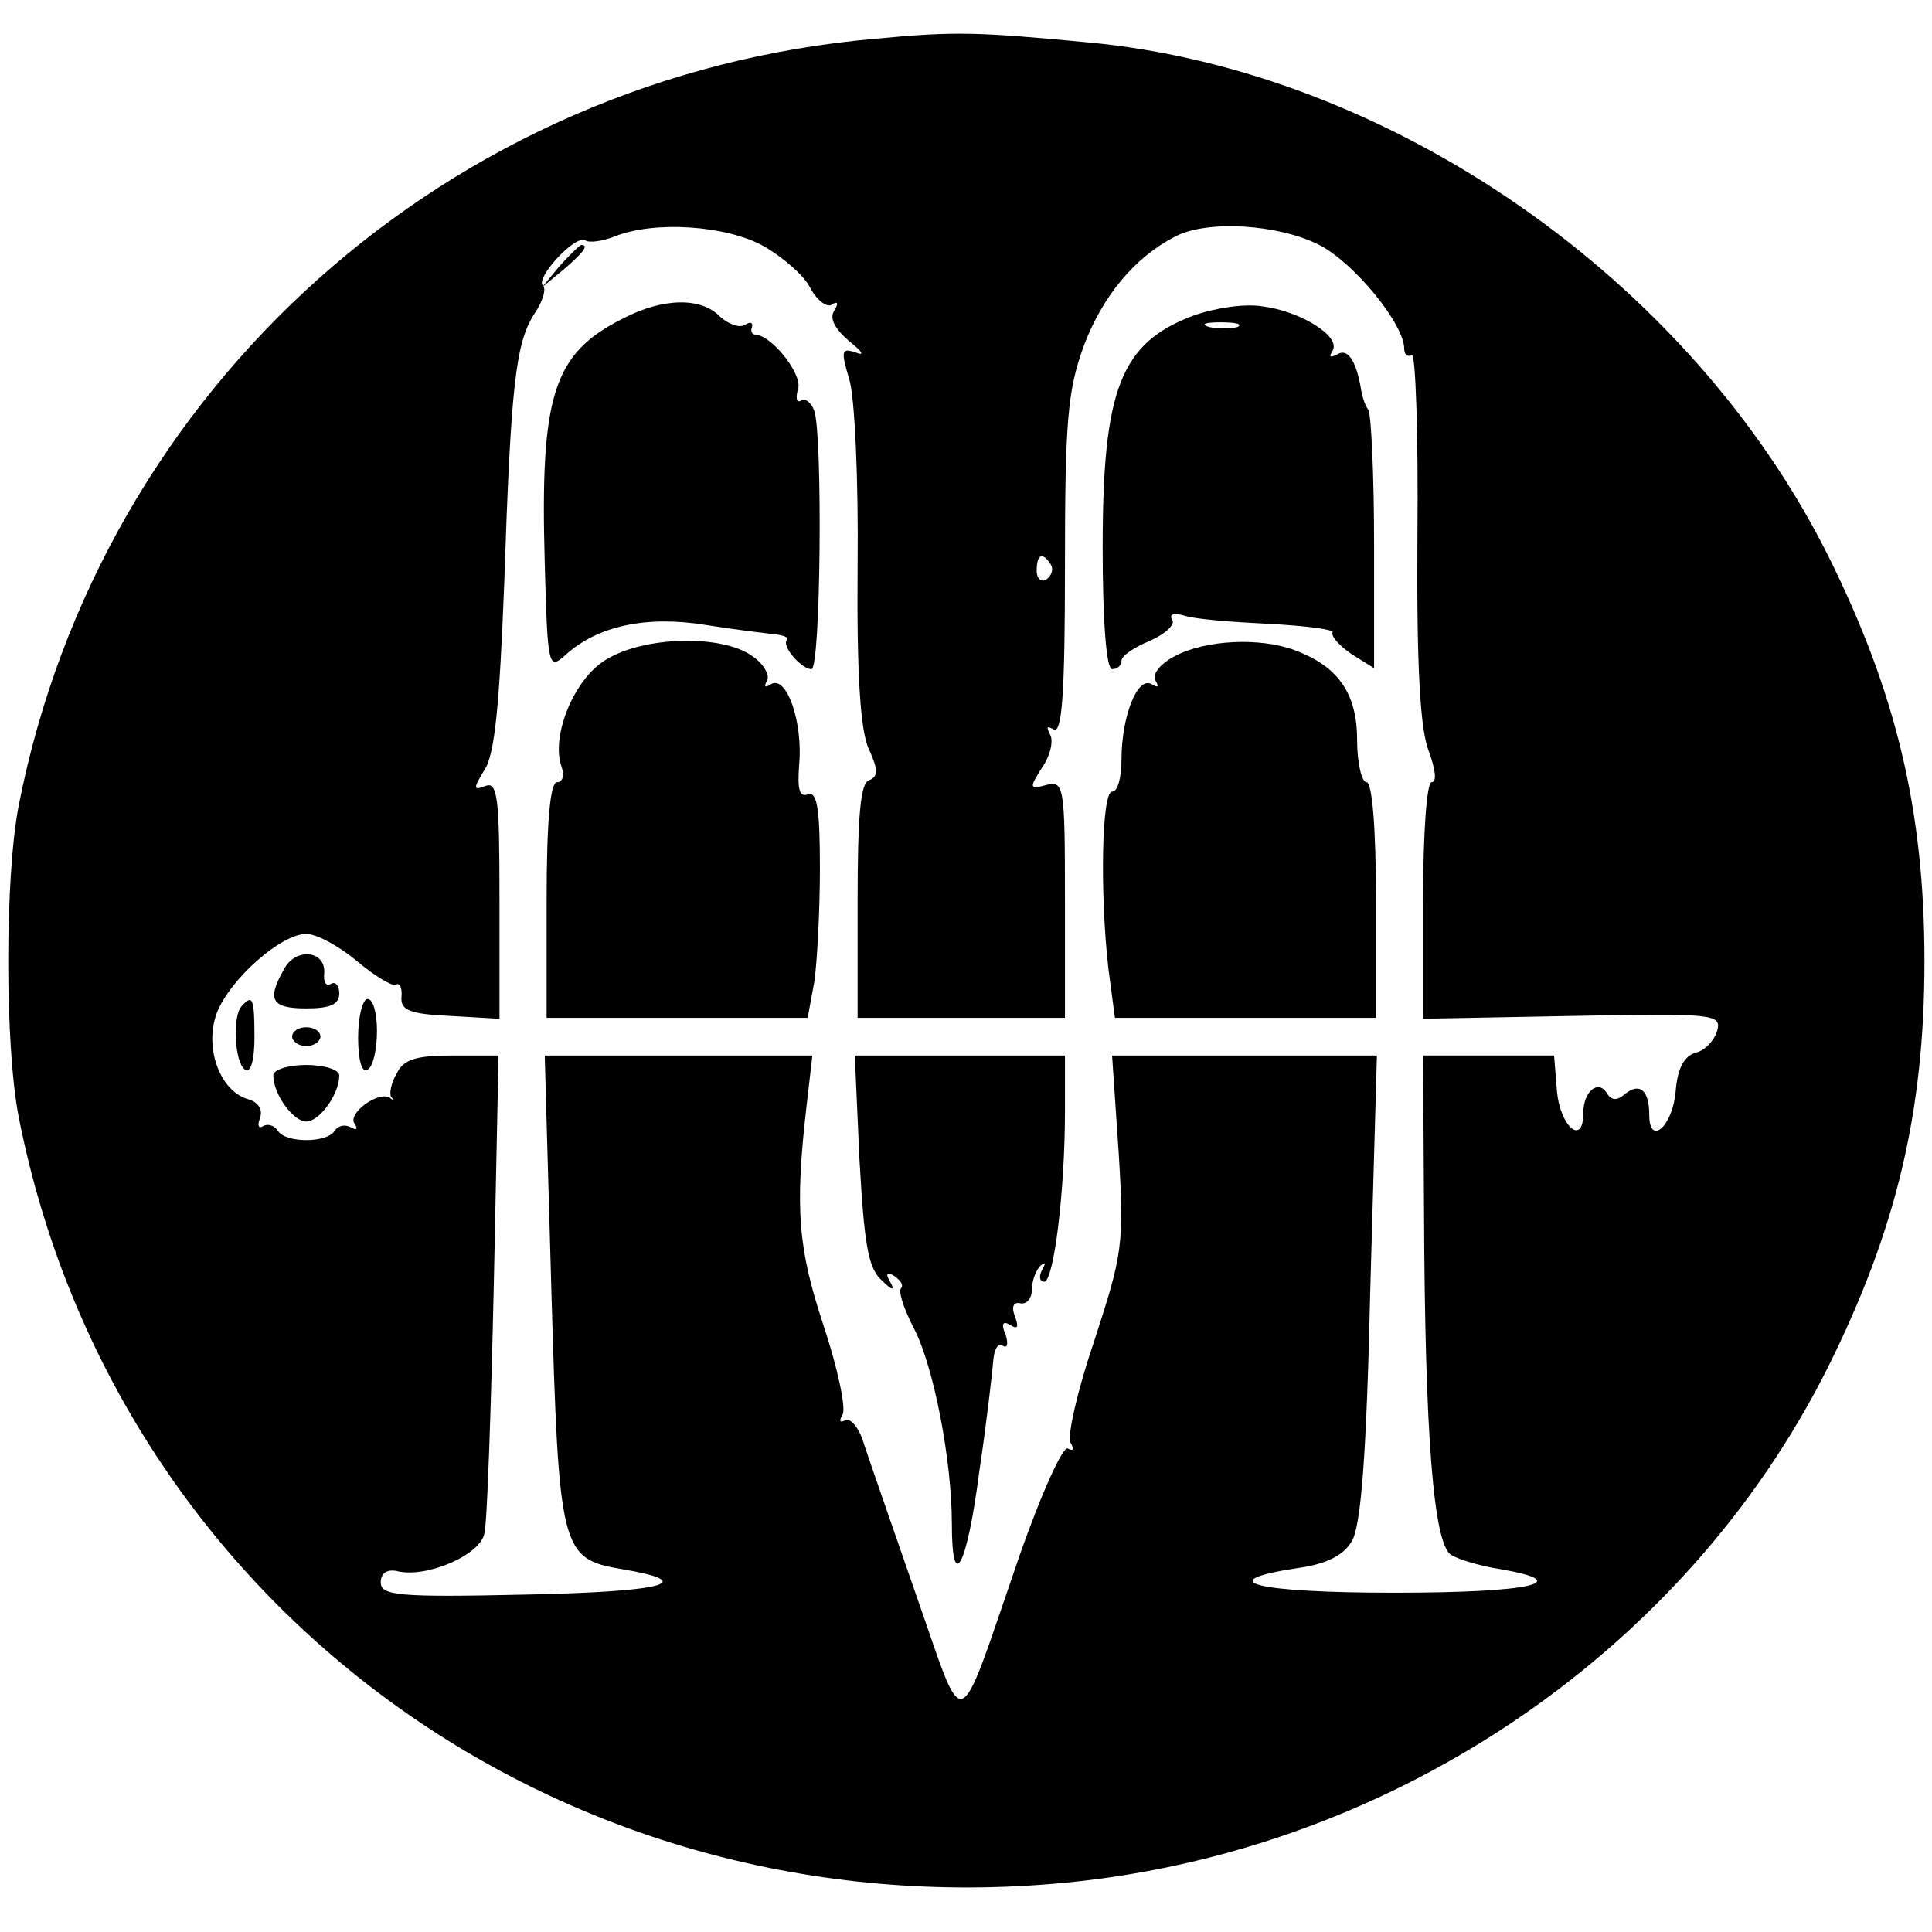 <?xml version="1.0" standalone="no"?>
<!DOCTYPE svg PUBLIC "-//W3C//DTD SVG 20010904//EN"
 "http://www.w3.org/TR/2001/REC-SVG-20010904/DTD/svg10.dtd">
<svg version="1.0" xmlns="http://www.w3.org/2000/svg"
 width="205pt" height="205pt" viewBox="0 0 205 205"
 preserveAspectRatio="xMidYMid meet">
<g transform="translate(0,205) scale(0.1,-0.1)"
fill="#000000" stroke="none">
<path d="M930 2009 c-453 -39 -823 -370 -910 -813 -15 -76 -15 -256 0 -332
101 -511 567 -857 1096 -813 352 29 670 241 824 549 72 145 102 270 102 430 0
160 -30 285 -102 430 -147 294 -465 515 -785 545 -117 11 -141 12 -225 4z
m-120 -220 c21 -12 44 -32 50 -45 7 -13 18 -21 23 -17 6 4 7 1 2 -7 -5 -8 1
-19 16 -32 14 -11 17 -16 7 -12 -15 5 -16 2 -7 -28 6 -18 10 -108 9 -199 -1
-116 3 -175 12 -194 10 -22 10 -29 0 -33 -9 -3 -12 -38 -12 -128 l0 -124 110
0 110 0 0 126 c0 120 -1 126 -20 121 -18 -5 -18 -3 -4 19 9 13 12 29 8 35 -4
8 -3 9 4 5 9 -5 12 39 12 173 0 156 3 187 20 234 20 53 54 94 97 116 34 18
110 13 153 -9 37 -19 90 -84 90 -110 0 -6 3 -9 8 -7 4 3 7 -83 6 -191 -1 -141
3 -206 12 -229 7 -19 9 -33 3 -33 -5 0 -9 -53 -9 -125 l0 -126 158 3 c151 3
159 2 154 -16 -3 -10 -13 -21 -23 -23 -12 -4 -19 -16 -21 -41 -3 -37 -28 -59
-28 -25 0 26 -10 35 -26 22 -8 -7 -14 -7 -19 1 -9 15 -25 2 -25 -21 0 -36 -25
-14 -28 24 l-3 37 -70 0 -69 0 1 -167 c1 -236 10 -352 29 -363 8 -5 32 -12 52
-15 81 -14 32 -25 -112 -25 -148 0 -196 12 -104 26 30 4 49 13 58 28 10 15 16
90 20 269 l7 247 -140 0 -141 0 7 -103 c6 -98 4 -108 -26 -200 -18 -53 -29
-102 -25 -108 4 -7 3 -9 -3 -6 -5 3 -28 -47 -52 -116 -67 -194 -56 -190 -108
-42 -25 72 -50 144 -56 162 -5 18 -15 29 -20 26 -6 -3 -7 -1 -3 6 4 6 -5 49
-20 94 -27 82 -31 123 -18 235 l6 52 -142 0 -142 0 7 -247 c8 -279 10 -287 75
-298 83 -14 45 -24 -103 -27 -135 -3 -153 -1 -153 13 0 10 7 14 17 12 31 -8
89 17 93 40 3 12 7 131 10 265 l5 242 -49 0 c-38 0 -52 -4 -59 -19 -6 -10 -8
-21 -6 -25 3 -3 2 -4 -1 -1 -12 8 -45 -16 -38 -27 4 -6 3 -8 -4 -4 -6 3 -13 2
-17 -4 -8 -13 -52 -13 -60 0 -4 6 -11 8 -16 5 -5 -3 -6 1 -3 9 3 9 -2 17 -14
20 -30 10 -45 56 -32 91 14 36 68 84 95 84 11 0 35 -13 54 -29 19 -16 38 -27
41 -25 4 3 7 -3 6 -13 -1 -14 9 -18 52 -20 l52 -3 0 127 c0 108 -2 125 -15
120 -13 -5 -13 -3 -1 17 11 16 16 69 21 197 7 210 12 256 32 287 9 13 13 27 9
30 -8 8 34 54 45 48 4 -3 18 -1 31 4 42 17 118 12 158 -10z m305 -338 c3 -5 1
-12 -5 -16 -5 -3 -10 1 -10 9 0 18 6 21 15 7z"/>
<path d="M594 1768 l-19 -23 23 19 c21 18 27 26 19 26 -2 0 -12 -10 -23 -22z"/>
<path d="M661 1712 c-74 -37 -88 -81 -83 -259 3 -112 4 -114 22 -98 34 31 86
42 148 32 31 -5 65 -9 74 -10 9 -1 15 -3 13 -6 -6 -6 15 -31 26 -31 10 0 12
249 3 274 -3 9 -10 14 -14 11 -5 -3 -6 3 -3 13 4 16 -29 57 -46 57 -3 0 -5 4
-3 8 1 5 -2 6 -8 2 -6 -3 -17 1 -26 9 -20 21 -61 20 -103 -2z"/>
<path d="M1266 1715 c-77 -29 -96 -78 -96 -246 0 -79 4 -129 10 -129 6 0 10 4
10 9 0 5 13 14 30 21 16 7 27 17 24 22 -4 6 1 8 12 5 11 -4 51 -7 91 -9 39 -2
69 -6 67 -9 -2 -4 7 -14 20 -23 l24 -15 0 132 c0 72 -3 136 -6 142 -4 5 -7 16
-8 23 -5 29 -14 43 -25 36 -8 -4 -9 -3 -5 4 9 15 -34 42 -75 47 -19 3 -51 -2
-73 -10z m47 -12 c-7 -2 -21 -2 -30 0 -10 3 -4 5 12 5 17 0 24 -2 18 -5z"/>
<path d="M643 1350 c-34 -20 -59 -82 -47 -114 3 -9 1 -16 -5 -16 -7 0 -11 -40
-11 -125 l0 -125 139 0 138 0 7 38 c3 20 6 75 6 121 0 63 -3 82 -13 78 -9 -3
-11 6 -9 32 4 44 -13 95 -30 85 -6 -4 -8 -3 -4 4 3 6 -4 18 -16 26 -32 23
-115 21 -155 -4z"/>
<path d="M1247 1354 c-16 -8 -25 -20 -21 -26 4 -7 3 -8 -4 -4 -15 9 -32 -34
-32 -80 0 -19 -4 -34 -10 -34 -11 0 -13 -107 -4 -187 l7 -53 138 0 139 0 0
125 c0 77 -4 125 -10 125 -5 0 -10 20 -10 45 0 49 -20 78 -66 95 -37 14 -95
11 -127 -6z"/>
<path d="M301 1021 c-18 -32 -13 -41 24 -41 25 0 35 4 35 16 0 8 -4 13 -9 10
-5 -3 -8 2 -7 11 2 25 -31 28 -43 4z"/>
<path d="M257 983 c-11 -10 -8 -61 3 -68 6 -4 10 10 10 34 0 42 -2 46 -13 34z"/>
<path d="M380 949 c0 -24 4 -38 10 -34 6 3 10 22 10 41 0 19 -4 34 -10 34 -5
0 -10 -18 -10 -41z"/>
<path d="M310 950 c0 -5 7 -10 15 -10 8 0 15 5 15 10 0 6 -7 10 -15 10 -8 0
-15 -4 -15 -10z"/>
<path d="M912 819 c5 -88 9 -114 23 -127 11 -11 15 -12 10 -3 -6 10 -4 12 4 7
7 -5 10 -10 7 -13 -3 -3 3 -22 14 -43 21 -41 40 -140 40 -207 0 -75 16 -46 29
55 8 53 14 107 15 119 1 11 5 19 10 15 5 -3 6 2 3 12 -5 11 -3 15 5 10 8 -5 9
-2 5 9 -4 10 -2 16 6 14 7 -1 12 6 12 15 0 9 4 20 9 25 5 4 6 3 2 -4 -4 -7 -3
-13 2 -13 10 0 22 95 22 181 l0 59 -111 0 -112 0 5 -111z"/>
<path d="M290 909 c0 -20 21 -49 35 -49 14 0 35 29 35 49 0 6 -16 11 -35 11
-19 0 -35 -5 -35 -11z"/>
</g>
</svg>
